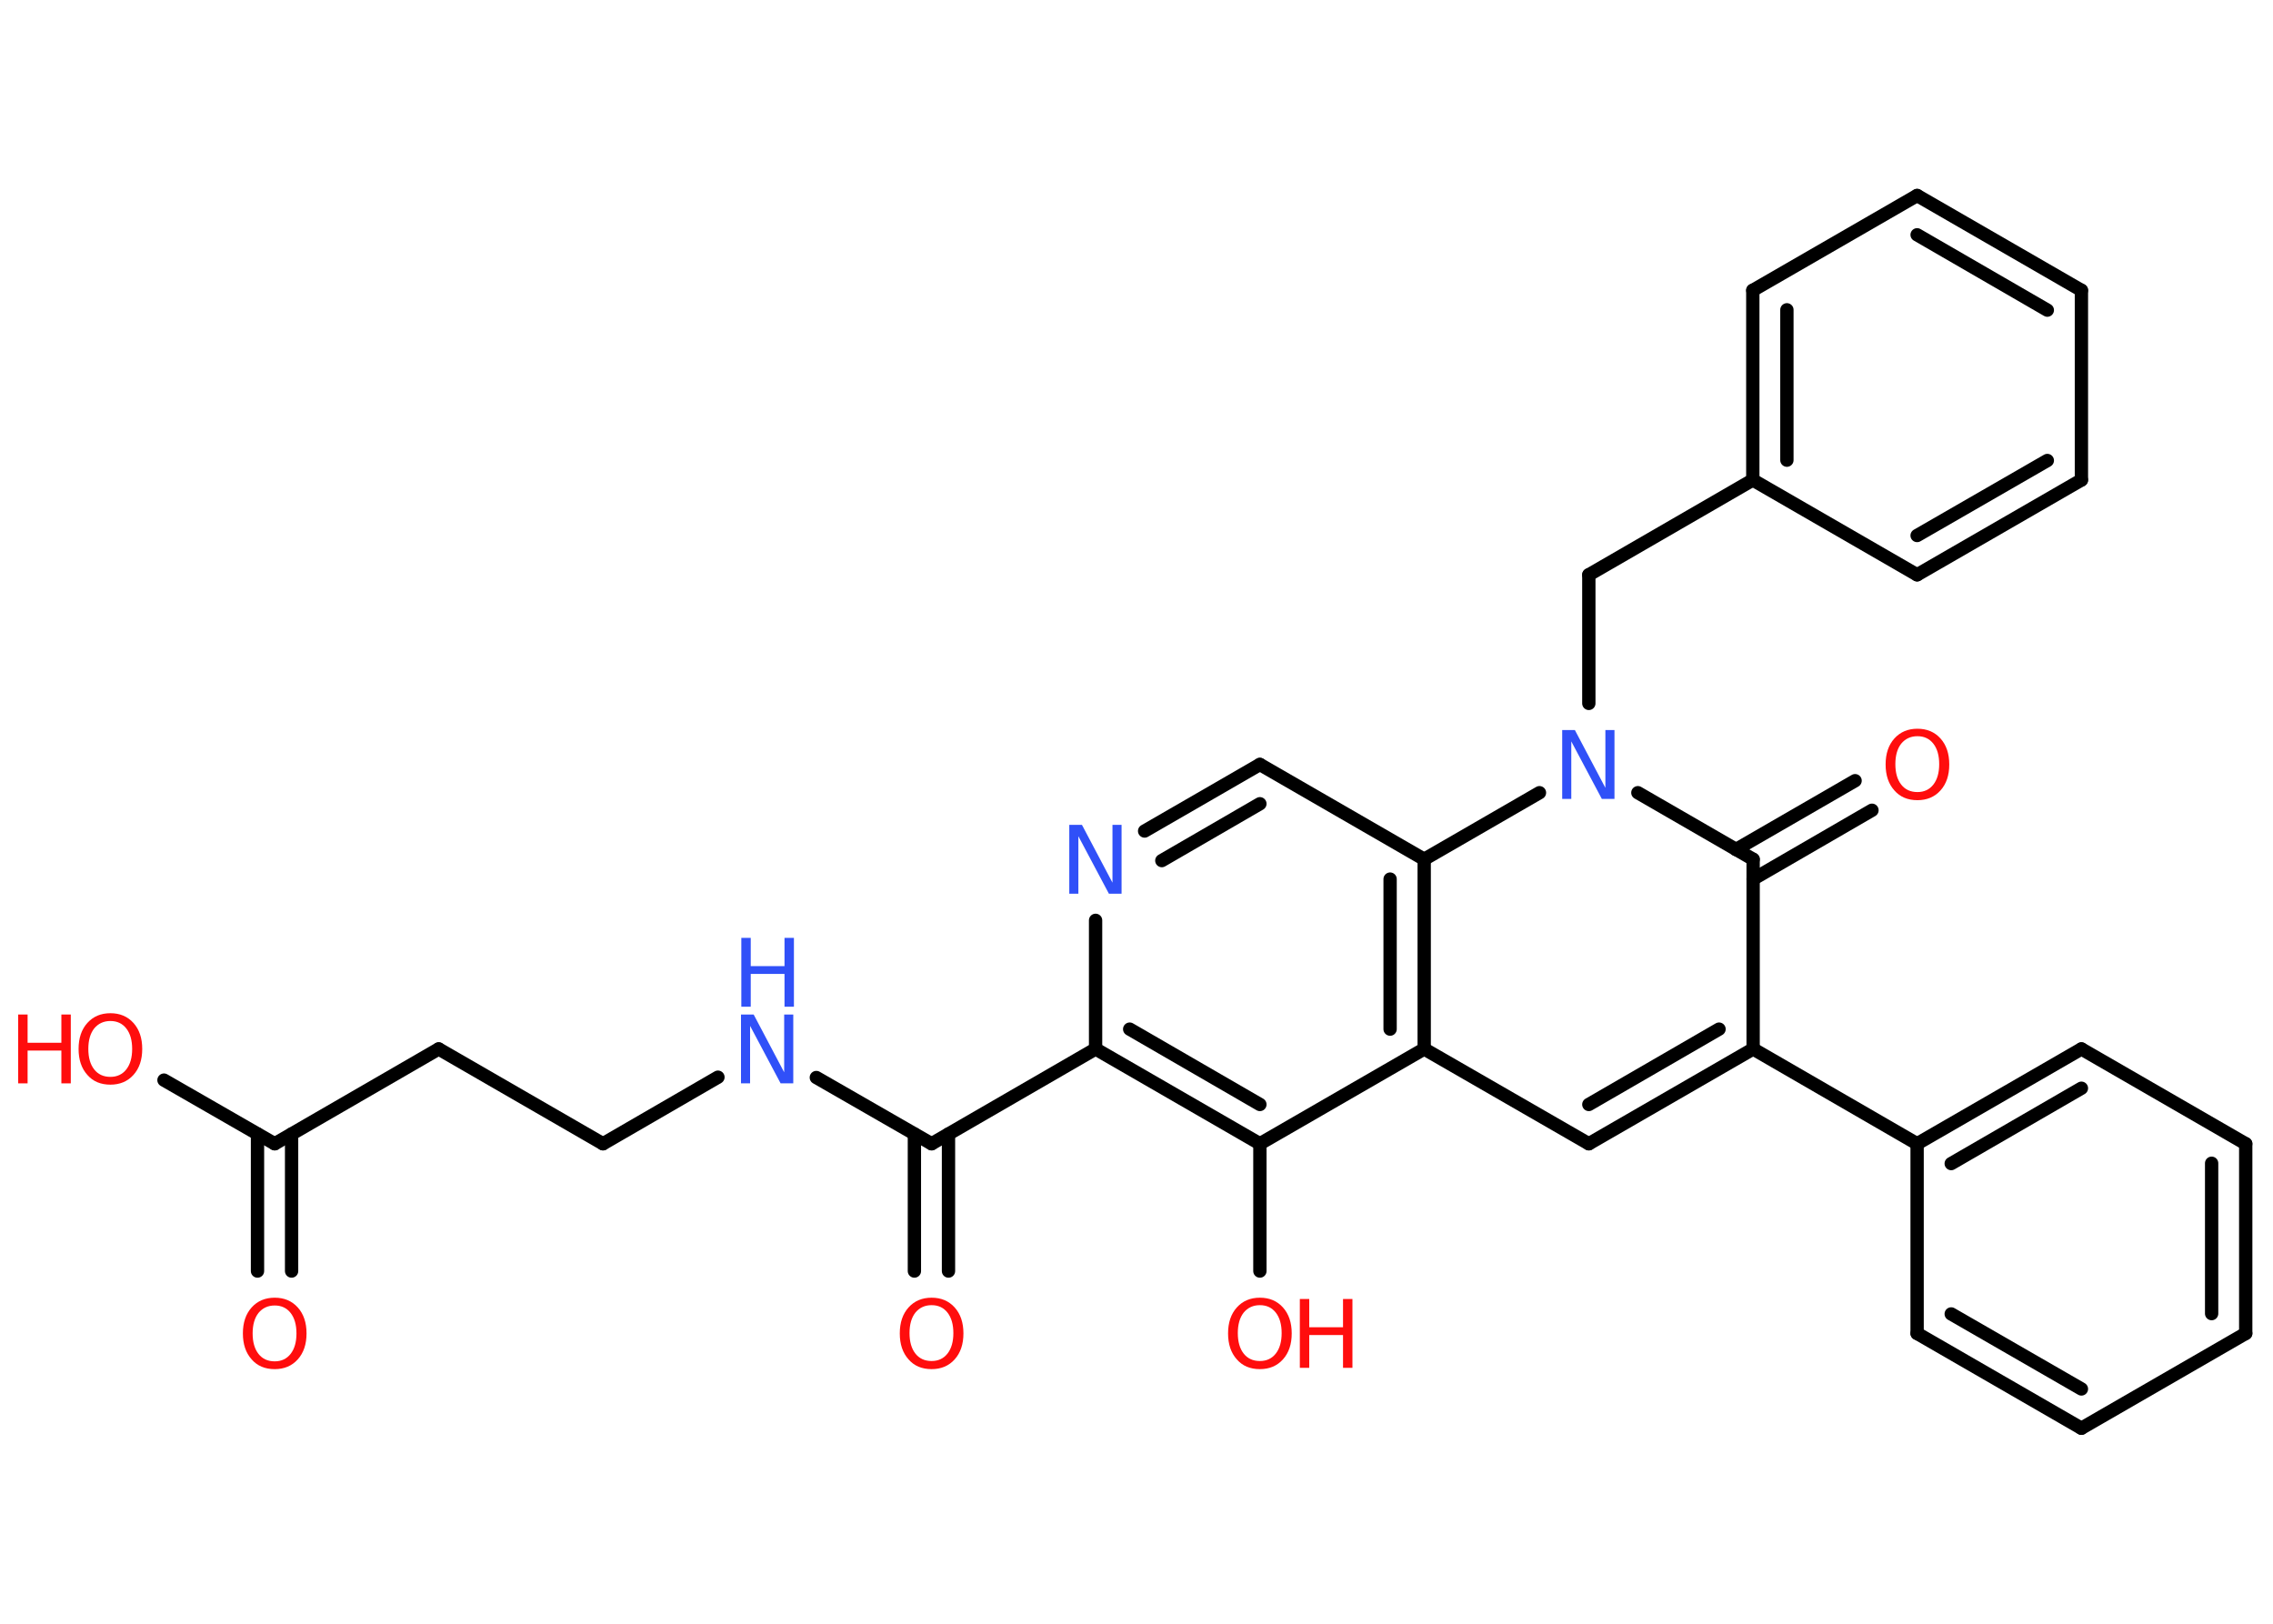 <?xml version='1.0' encoding='UTF-8'?>
<!DOCTYPE svg PUBLIC "-//W3C//DTD SVG 1.1//EN" "http://www.w3.org/Graphics/SVG/1.1/DTD/svg11.dtd">
<svg version='1.2' xmlns='http://www.w3.org/2000/svg' xmlns:xlink='http://www.w3.org/1999/xlink' width='70.0mm' height='50.0mm' viewBox='0 0 70.0 50.0'>
  <desc>Generated by the Chemistry Development Kit (http://github.com/cdk)</desc>
  <g stroke-linecap='round' stroke-linejoin='round' stroke='#000000' stroke-width='.41' fill='#FF0D0D'>
    <rect x='.0' y='.0' width='70.0' height='50.0' fill='#FFFFFF' stroke='none'/>
    <g id='mol1' class='mol'>
      <g id='mol1bnd1' class='bond'>
        <line x1='7.93' y1='39.14' x2='7.93' y2='34.92'/>
        <line x1='8.98' y1='39.14' x2='8.98' y2='34.92'/>
      </g>
      <line id='mol1bnd2' class='bond' x1='8.46' y1='35.22' x2='5.05' y2='33.26'/>
      <line id='mol1bnd3' class='bond' x1='8.46' y1='35.22' x2='13.51' y2='32.3'/>
      <line id='mol1bnd4' class='bond' x1='13.51' y1='32.3' x2='18.57' y2='35.22'/>
      <line id='mol1bnd5' class='bond' x1='18.57' y1='35.22' x2='22.11' y2='33.17'/>
      <line id='mol1bnd6' class='bond' x1='25.14' y1='33.18' x2='28.69' y2='35.22'/>
      <g id='mol1bnd7' class='bond'>
        <line x1='29.21' y1='34.92' x2='29.21' y2='39.14'/>
        <line x1='28.16' y1='34.92' x2='28.16' y2='39.14'/>
      </g>
      <line id='mol1bnd8' class='bond' x1='28.69' y1='35.22' x2='33.74' y2='32.3'/>
      <line id='mol1bnd9' class='bond' x1='33.74' y1='32.3' x2='33.74' y2='28.34'/>
      <g id='mol1bnd10' class='bond'>
        <line x1='38.8' y1='23.54' x2='35.25' y2='25.59'/>
        <line x1='38.8' y1='24.75' x2='35.78' y2='26.5'/>
      </g>
      <line id='mol1bnd11' class='bond' x1='38.8' y1='23.54' x2='43.86' y2='26.46'/>
      <g id='mol1bnd12' class='bond'>
        <line x1='43.86' y1='32.3' x2='43.86' y2='26.46'/>
        <line x1='42.81' y1='31.69' x2='42.81' y2='27.07'/>
      </g>
      <line id='mol1bnd13' class='bond' x1='43.86' y1='32.3' x2='48.93' y2='35.22'/>
      <g id='mol1bnd14' class='bond'>
        <line x1='48.93' y1='35.22' x2='53.99' y2='32.3'/>
        <line x1='48.93' y1='34.01' x2='52.94' y2='31.69'/>
      </g>
      <line id='mol1bnd15' class='bond' x1='53.99' y1='32.3' x2='59.04' y2='35.22'/>
      <g id='mol1bnd16' class='bond'>
        <line x1='64.1' y1='32.3' x2='59.04' y2='35.22'/>
        <line x1='64.1' y1='33.51' x2='60.09' y2='35.83'/>
      </g>
      <line id='mol1bnd17' class='bond' x1='64.1' y1='32.3' x2='69.16' y2='35.22'/>
      <g id='mol1bnd18' class='bond'>
        <line x1='69.16' y1='41.06' x2='69.16' y2='35.22'/>
        <line x1='68.11' y1='40.45' x2='68.11' y2='35.82'/>
      </g>
      <line id='mol1bnd19' class='bond' x1='69.16' y1='41.06' x2='64.1' y2='43.98'/>
      <g id='mol1bnd20' class='bond'>
        <line x1='59.04' y1='41.06' x2='64.1' y2='43.98'/>
        <line x1='60.09' y1='40.46' x2='64.1' y2='42.77'/>
      </g>
      <line id='mol1bnd21' class='bond' x1='59.04' y1='35.22' x2='59.04' y2='41.06'/>
      <line id='mol1bnd22' class='bond' x1='53.99' y1='32.3' x2='53.99' y2='26.46'/>
      <g id='mol1bnd23' class='bond'>
        <line x1='53.46' y1='26.16' x2='57.13' y2='24.04'/>
        <line x1='53.99' y1='27.07' x2='57.65' y2='24.95'/>
      </g>
      <line id='mol1bnd24' class='bond' x1='53.99' y1='26.46' x2='50.44' y2='24.41'/>
      <line id='mol1bnd25' class='bond' x1='43.86' y1='26.46' x2='47.41' y2='24.41'/>
      <line id='mol1bnd26' class='bond' x1='48.93' y1='21.66' x2='48.93' y2='17.7'/>
      <line id='mol1bnd27' class='bond' x1='48.93' y1='17.7' x2='53.98' y2='14.78'/>
      <g id='mol1bnd28' class='bond'>
        <line x1='53.98' y1='8.94' x2='53.98' y2='14.78'/>
        <line x1='55.03' y1='9.54' x2='55.03' y2='14.17'/>
      </g>
      <line id='mol1bnd29' class='bond' x1='53.98' y1='8.94' x2='59.04' y2='6.02'/>
      <g id='mol1bnd30' class='bond'>
        <line x1='64.1' y1='8.94' x2='59.04' y2='6.02'/>
        <line x1='63.05' y1='9.55' x2='59.04' y2='7.23'/>
      </g>
      <line id='mol1bnd31' class='bond' x1='64.1' y1='8.94' x2='64.1' y2='14.78'/>
      <g id='mol1bnd32' class='bond'>
        <line x1='59.04' y1='17.7' x2='64.1' y2='14.78'/>
        <line x1='59.04' y1='16.49' x2='63.05' y2='14.18'/>
      </g>
      <line id='mol1bnd33' class='bond' x1='53.98' y1='14.78' x2='59.04' y2='17.7'/>
      <line id='mol1bnd34' class='bond' x1='43.86' y1='32.3' x2='38.8' y2='35.22'/>
      <g id='mol1bnd35' class='bond'>
        <line x1='33.74' y1='32.3' x2='38.8' y2='35.22'/>
        <line x1='34.79' y1='31.69' x2='38.8' y2='34.01'/>
      </g>
      <line id='mol1bnd36' class='bond' x1='38.8' y1='35.22' x2='38.8' y2='39.14'/>
      <path id='mol1atm1' class='atom' d='M8.46 40.2q-.31 .0 -.5 .23q-.18 .23 -.18 .63q.0 .4 .18 .63q.18 .23 .5 .23q.31 .0 .49 -.23q.18 -.23 .18 -.63q.0 -.4 -.18 -.63q-.18 -.23 -.49 -.23zM8.46 39.96q.44 .0 .71 .3q.27 .3 .27 .8q.0 .5 -.27 .8q-.27 .3 -.71 .3q-.45 .0 -.71 -.3q-.27 -.3 -.27 -.8q.0 -.5 .27 -.8q.27 -.3 .71 -.3z' stroke='none'/>
      <g id='mol1atm3' class='atom'>
        <path d='M3.4 31.44q-.31 .0 -.5 .23q-.18 .23 -.18 .63q.0 .4 .18 .63q.18 .23 .5 .23q.31 .0 .49 -.23q.18 -.23 .18 -.63q.0 -.4 -.18 -.63q-.18 -.23 -.49 -.23zM3.4 31.2q.44 .0 .71 .3q.27 .3 .27 .8q.0 .5 -.27 .8q-.27 .3 -.71 .3q-.45 .0 -.71 -.3q-.27 -.3 -.27 -.8q.0 -.5 .27 -.8q.27 -.3 .71 -.3z' stroke='none'/>
        <path d='M.56 31.24h.29v.87h1.04v-.87h.29v2.12h-.29v-1.01h-1.04v1.01h-.29v-2.12z' stroke='none'/>
      </g>
      <g id='mol1atm6' class='atom'>
        <path d='M22.83 31.24h.38l.94 1.78v-1.78h.28v2.12h-.39l-.94 -1.77v1.77h-.28v-2.12z' stroke='none' fill='#3050F8'/>
        <path d='M22.83 28.88h.29v.87h1.04v-.87h.29v2.12h-.29v-1.01h-1.04v1.01h-.29v-2.12z' stroke='none' fill='#3050F8'/>
      </g>
      <path id='mol1atm8' class='atom' d='M28.69 40.19q-.31 .0 -.5 .23q-.18 .23 -.18 .63q.0 .4 .18 .63q.18 .23 .5 .23q.31 .0 .49 -.23q.18 -.23 .18 -.63q.0 -.4 -.18 -.63q-.18 -.23 -.49 -.23zM28.69 39.96q.44 .0 .71 .3q.27 .3 .27 .8q.0 .5 -.27 .8q-.27 .3 -.71 .3q-.45 .0 -.71 -.3q-.27 -.3 -.27 -.8q.0 -.5 .27 -.8q.27 -.3 .71 -.3z' stroke='none'/>
      <path id='mol1atm10' class='atom' d='M32.94 25.4h.38l.94 1.78v-1.78h.28v2.12h-.39l-.94 -1.77v1.77h-.28v-2.12z' stroke='none' fill='#3050F8'/>
      <path id='mol1atm23' class='atom' d='M59.05 22.67q-.31 .0 -.5 .23q-.18 .23 -.18 .63q.0 .4 .18 .63q.18 .23 .5 .23q.31 .0 .49 -.23q.18 -.23 .18 -.63q.0 -.4 -.18 -.63q-.18 -.23 -.49 -.23zM59.05 22.44q.44 .0 .71 .3q.27 .3 .27 .8q.0 .5 -.27 .8q-.27 .3 -.71 .3q-.45 .0 -.71 -.3q-.27 -.3 -.27 -.8q.0 -.5 .27 -.8q.27 -.3 .71 -.3z' stroke='none'/>
      <path id='mol1atm24' class='atom' d='M48.12 22.48h.38l.94 1.78v-1.78h.28v2.12h-.39l-.94 -1.77v1.77h-.28v-2.12z' stroke='none' fill='#3050F8'/>
      <g id='mol1atm33' class='atom'>
        <path d='M38.8 40.19q-.31 .0 -.5 .23q-.18 .23 -.18 .63q.0 .4 .18 .63q.18 .23 .5 .23q.31 .0 .49 -.23q.18 -.23 .18 -.63q.0 -.4 -.18 -.63q-.18 -.23 -.49 -.23zM38.8 39.96q.44 .0 .71 .3q.27 .3 .27 .8q.0 .5 -.27 .8q-.27 .3 -.71 .3q-.45 .0 -.71 -.3q-.27 -.3 -.27 -.8q.0 -.5 .27 -.8q.27 -.3 .71 -.3z' stroke='none'/>
        <path d='M40.03 40.0h.29v.87h1.04v-.87h.29v2.12h-.29v-1.01h-1.04v1.01h-.29v-2.12z' stroke='none'/>
      </g>
    </g>
  </g>
</svg>
